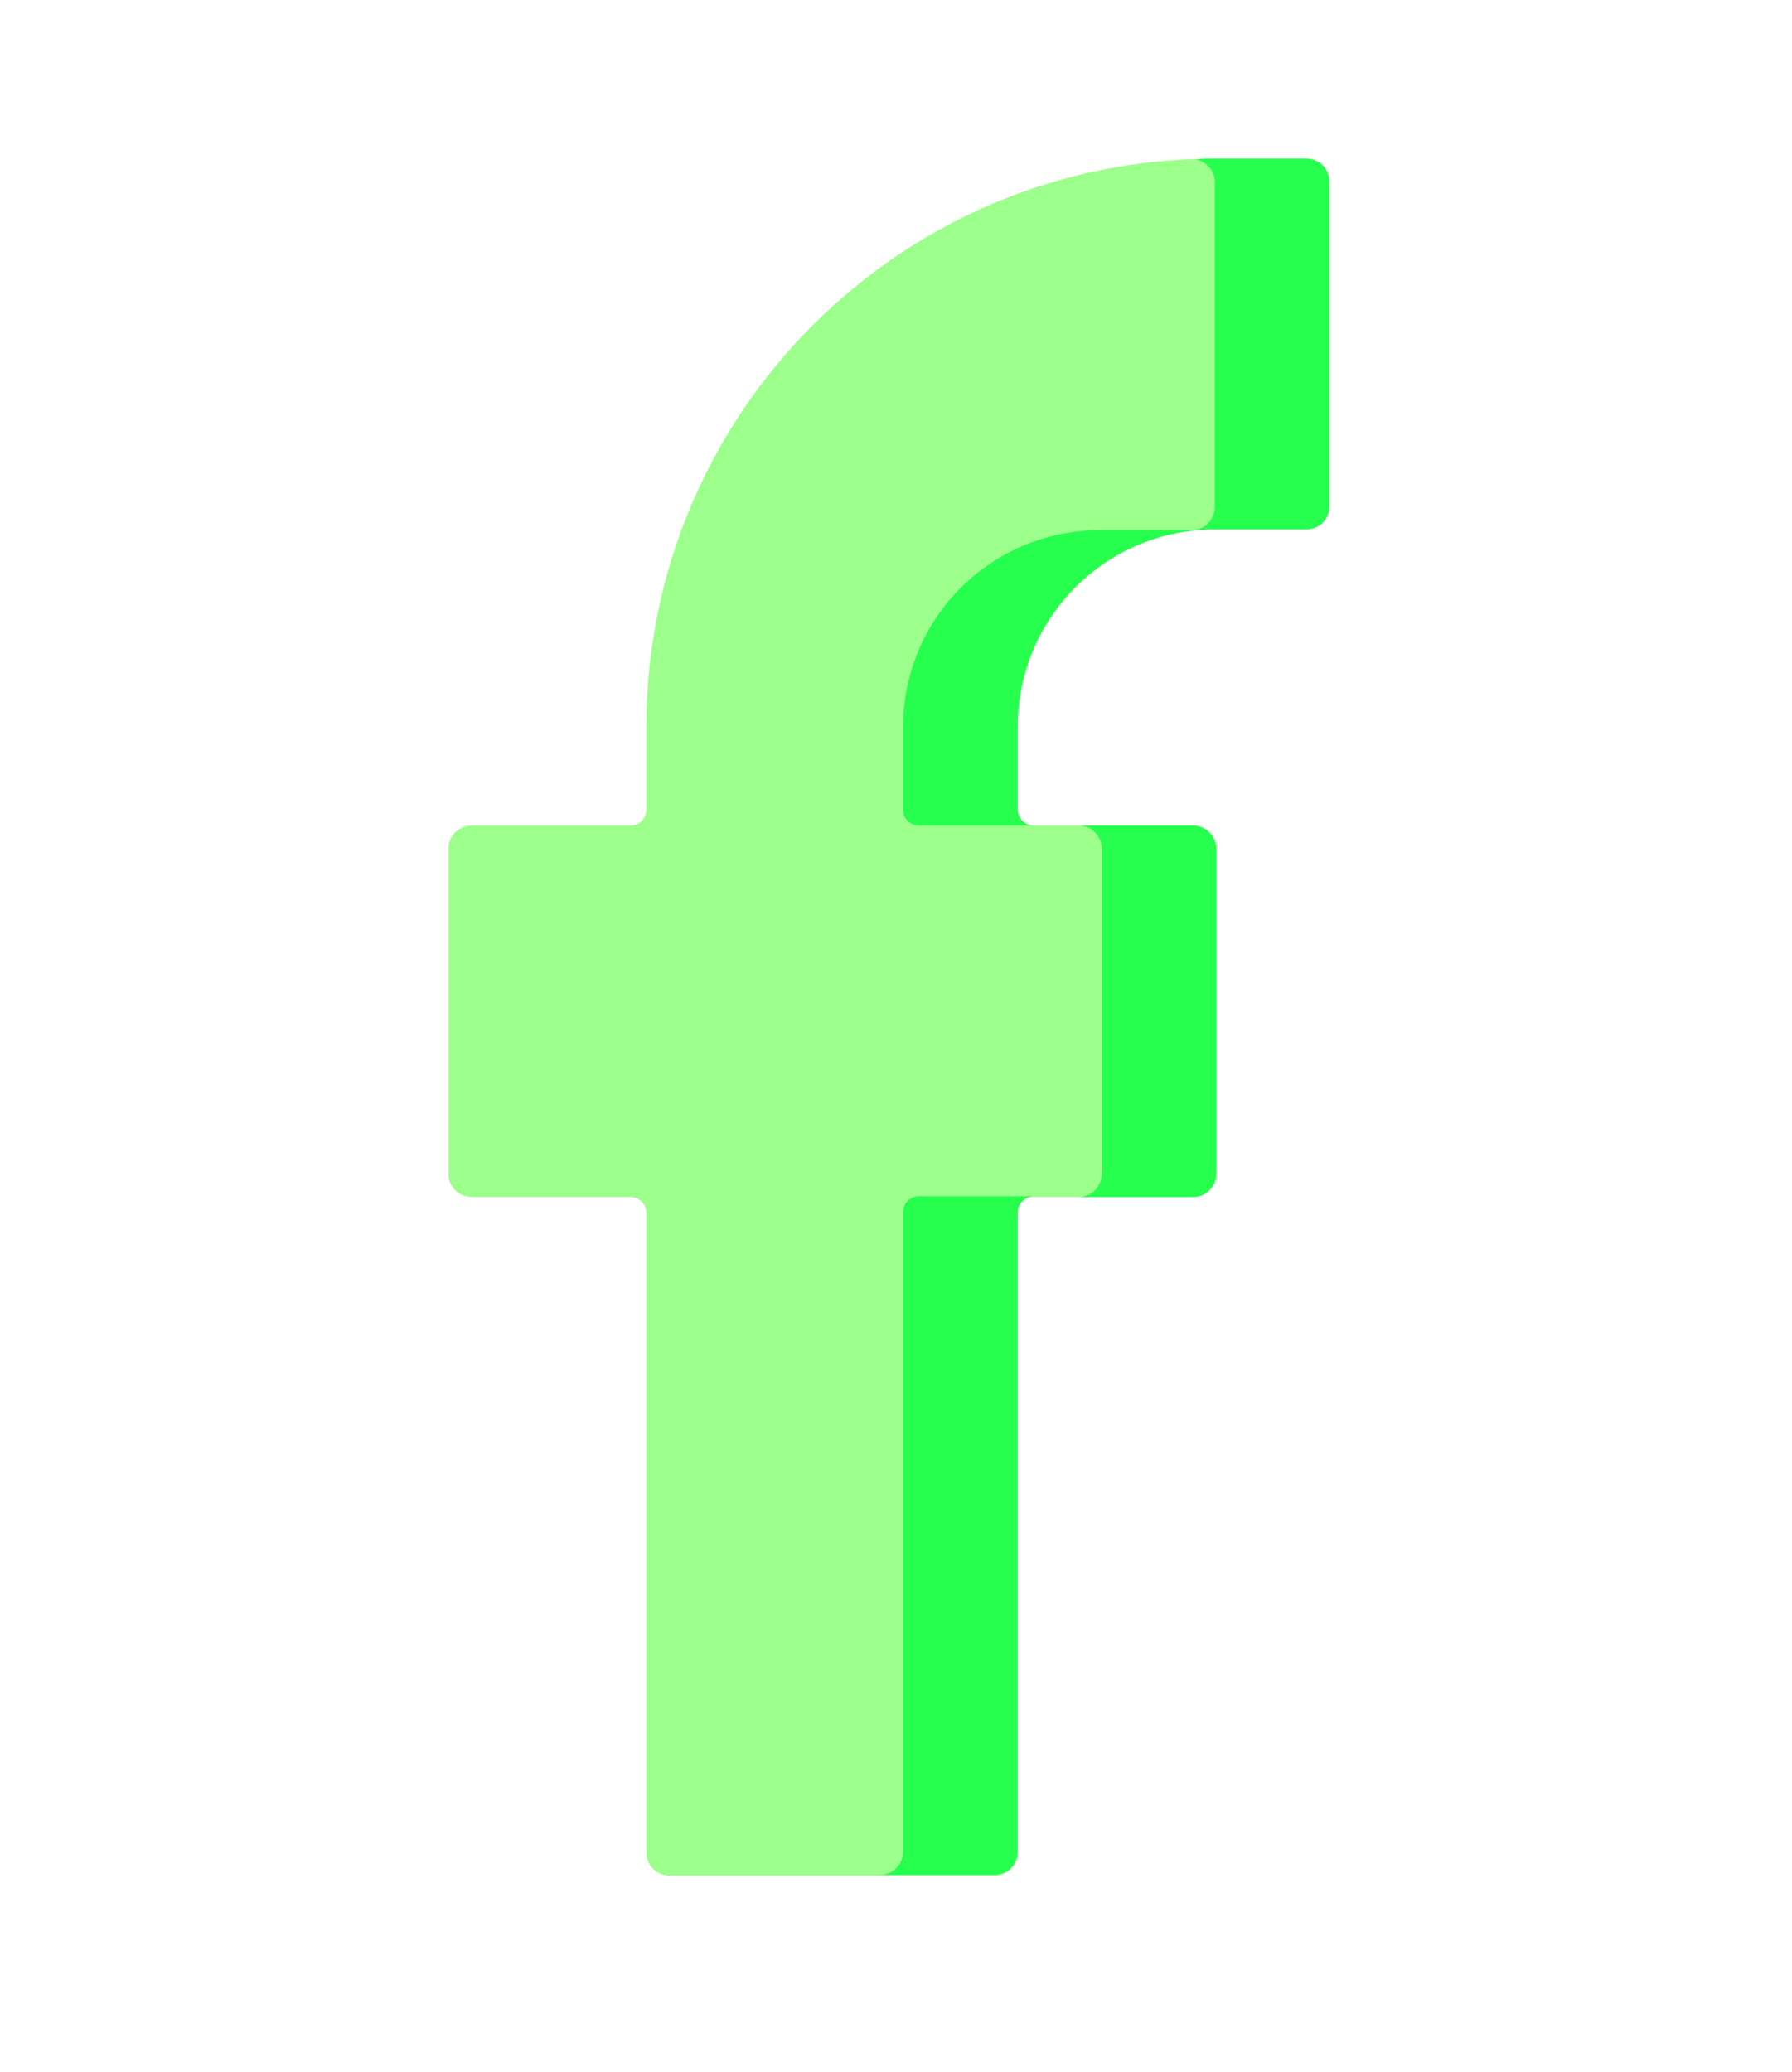 <?xml version="1.0" encoding="utf-8"?>
<!-- Generator: Adobe Illustrator 24.1.1, SVG Export Plug-In . SVG Version: 6.00 Build 0)  -->
<svg version="1.1" id="Calque_1" xmlns="http://www.w3.org/2000/svg" xmlns:xlink="http://www.w3.org/1999/xlink" x="0px" y="0px"
	 viewBox="0 0 228.2 263.8" style="enable-background:new 0 0 228.2 263.8;" xml:space="preserve">
<style type="text/css">
	.st0{fill:#9DFF8B;}
	.st1{fill:#26FF4E;}
</style>
<g>
	<g>
		<path class="st0" d="M154.7,67.4h11.6c1.7,0,3-1.3,3-3V23.2c0-1.7-1.3-3-3-3h-11.6c-40,0-72.4,32.4-72.4,72.4v10.5
			c0,1.1-0.9,2-2,2H60.1c-1.7,0-3,1.3-3,3v41.3c0,1.7,1.3,3,3,3h20.2c1.1,0,2,0.9,2,2v81.4c0,1.7,1.3,3,3,3h41.3c1.7,0,3-1.3,3-3
			v-81.4c0-1.1,0.9-2,2-2h20.2c1.7,0,3-1.3,3-3v-41.3c0-1.7-1.3-3-3-3h-20.2c-1.1,0-2-0.9-2-2V92.5
			C129.6,78.7,140.9,67.4,154.7,67.4L154.7,67.4z"/>
	</g>
	<g>
		<g>
			<path class="st1" d="M115,154.3v81.4c0,1.7-1.3,3-3,3h14.6c1.7,0,3-1.3,3-3v-81.4c0-1.1,0.9-2,2-2H117
				C115.9,152.3,115,153.2,115,154.3L115,154.3z"/>
		</g>
		<g>
			<path class="st1" d="M151.9,105.1h-14.6c1.7,0,3,1.3,3,3v41.3c0,1.7-1.3,3-3,3h14.6c1.7,0,3-1.3,3-3v-41.3
				C154.9,106.4,153.5,105.1,151.9,105.1z"/>
		</g>
		<g>
			<path class="st1" d="M166.3,20.2h-11.6c-0.8,0-1.6,0-2.4,0.1c1.4,0.3,2.4,1.5,2.4,2.9v41.3c0,1.7-1.3,3-3,3h-11.6
				c-13.9,0-25.1,11.2-25.1,25.1v10.5c0,1.1,0.9,2,2,2h14.6c-1.1,0-2-0.9-2-2V92.5c0-13.9,11.2-25.1,25.1-25.1h11.6c1.7,0,3-1.3,3-3
				V23.2C169.3,21.5,168,20.2,166.3,20.2z"/>
		</g>
	</g>
</g>
</svg>
